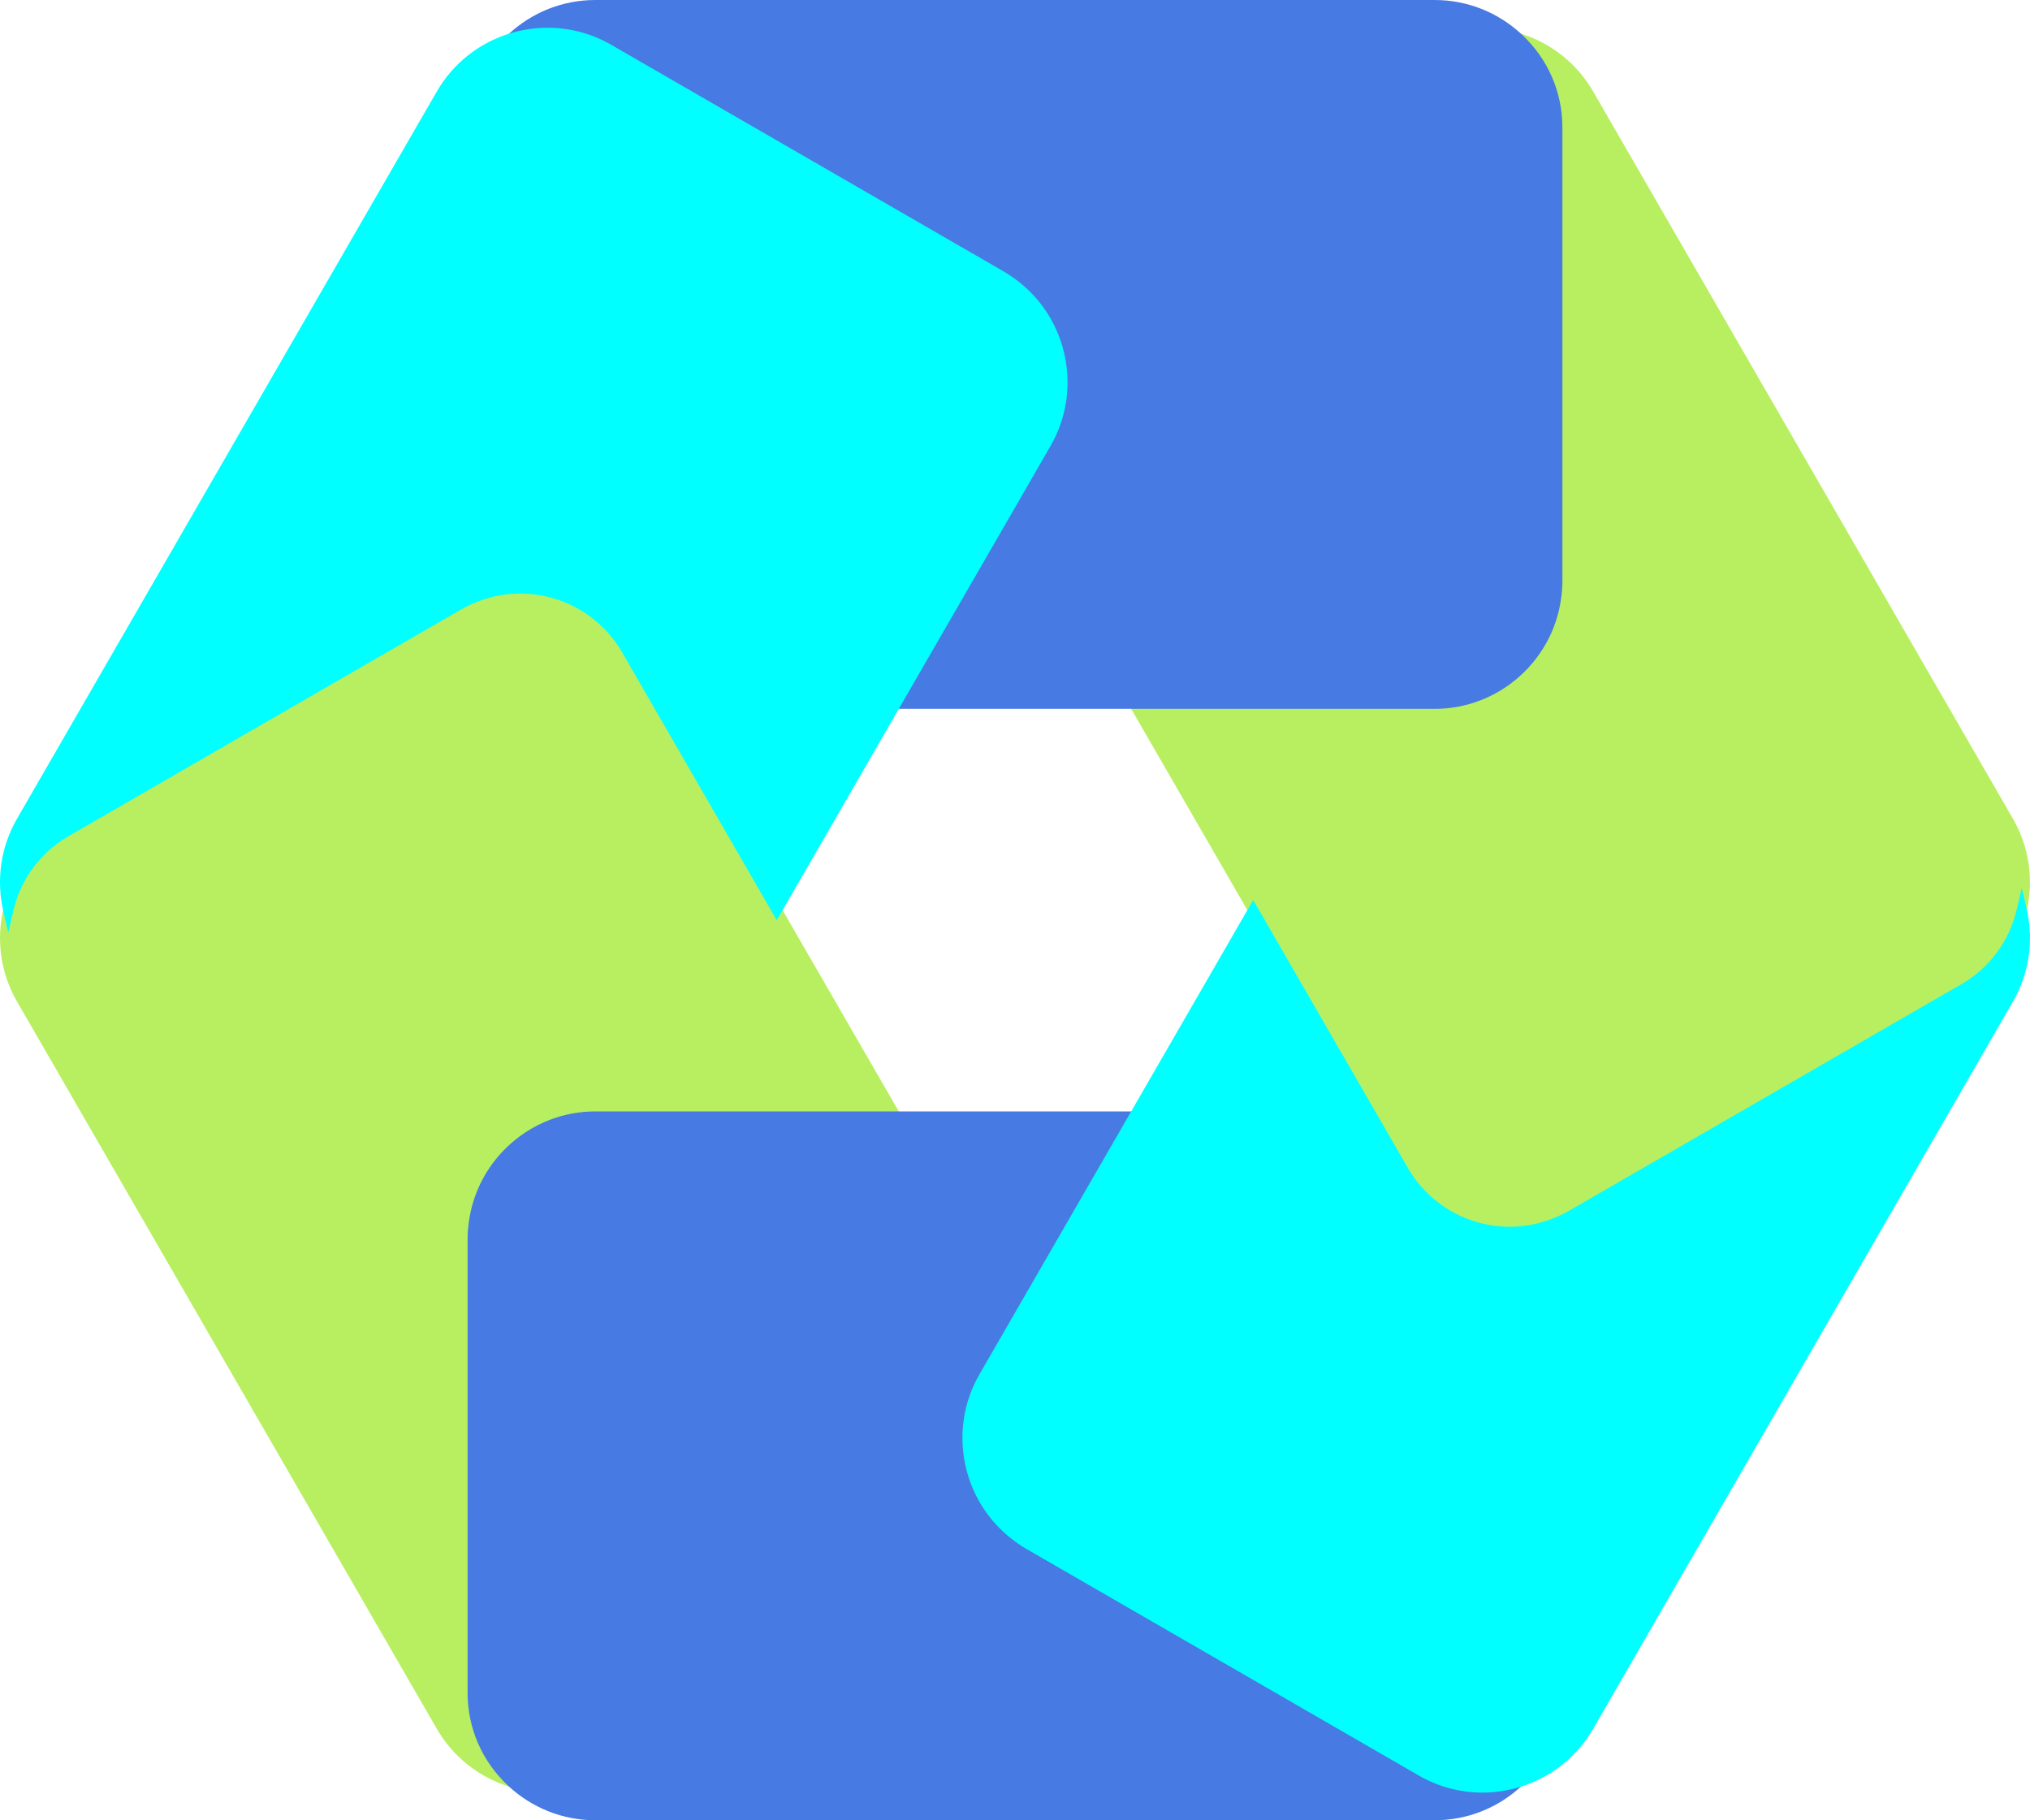 <svg version="1.1" id="图层_1" x="0px" y="0px" width="201.003px" height="180.207px" viewBox="0 0 201.003 180.207" enable-background="new 0 0 201.003 180.207" xml:space="preserve" xmlns:xml="http://www.w3.org/XML/1998/namespace" xmlns="http://www.w3.org/2000/svg" xmlns:xlink="http://www.w3.org/1999/xlink">
  <path fill="#B8EF60" d="M199.313,81.049L157.749,9.056c-1.602-2.775-4.182-4.82-7.264-5.758l-2.061-0.627l1.572,1.471
	c2.389,2.231,3.703,5.248,3.703,8.495V57.54c0,0.457-0.037,0.954-0.117,1.564c-0.772,5.74-5.726,10.07-11.519,10.07h-6.183h-23.59
	h-0.867l0.435,0.75l11.795,20.429l11.796,20.429l3.09,5.354c2.246,3.893,6.438,6.31,10.939,6.31c1.648,0,3.261-0.317,4.788-0.944
	c0.603-0.248,1.09-0.482,1.532-0.738l38.888-22.452c3.058-1.765,5.181-4.64,5.979-8.093
	C201.397,87.081,200.915,83.825,199.313,81.049z M149.48,121.945c-0.067,0-0.135-0.012-0.203-0.013
	c0.118,0.002,0.235,0.007,0.354,0.006C149.581,121.939,149.53,121.945,149.48,121.945z" class="color c1"/>
  <path fill="#B8EF60" d="M77.344,89.855L65.55,69.426l-3.091-5.354c-2.246-3.892-6.438-6.309-10.94-6.309
	c-1.65,0-3.261,0.318-4.787,0.945c-0.599,0.246-1.084,0.48-1.532,0.738L6.313,81.899c-3.056,1.763-5.18,4.637-5.98,8.093
	c-0.728,3.139-0.246,6.396,1.355,9.168l41.564,71.992c1.603,2.773,4.182,4.818,7.265,5.758l2.062,0.629l-1.575-1.473
	c-2.388-2.23-3.703-5.248-3.703-8.494V122.67c0-0.461,0.038-0.959,0.118-1.565c0.774-5.739,5.728-10.069,11.521-10.069h6.182h23.589
	h0.866l-0.433-0.75L77.344,89.855z M51.363,58.27c0.052,0,0.104-0.007,0.156-0.007c0.07,0,0.141,0.012,0.211,0.014
	C51.608,58.274,51.485,58.269,51.363,58.27z" class="color c1"/>
  <path fill="#477AE2" d="M150.683,3.412c-2.354-2.199-5.414-3.411-8.617-3.411H58.937c-3.202,0-6.263,1.211-8.616,3.411l-1.575,1.471
	l2.063-0.627c1.113-0.339,2.267-0.511,3.424-0.511c2.022,0,4.022,0.537,5.784,1.552l38.886,22.451
	c0.406,0.234,0.817,0.515,1.297,0.884c4.585,3.541,5.858,9.995,2.962,15.011l-3.092,5.354L88.274,69.426l-0.434,0.75h0.866h23.589
	h23.59h6.183c6.292,0,11.67-4.702,12.509-10.938c0.088-0.658,0.127-1.196,0.127-1.697V12.637
	C154.702,9.109,153.274,5.833,150.683,3.412z" class="color c2"/>
  <path fill="#477AE2" d="M146.771,176.465c-2.022,0-4.021-0.537-5.781-1.553l-38.889-22.451c-0.411-0.239-0.823-0.521-1.294-0.885
	c-4.586-3.541-5.86-9.994-2.964-15.012l3.092-5.354l11.792-20.43l0.434-0.75h-0.865H88.707H65.118h-6.182
	c-6.292,0-11.67,4.702-12.512,10.938c-0.086,0.652-0.126,1.191-0.126,1.697v44.903c0,3.526,1.429,6.802,4.021,9.226
	c2.354,2.199,5.415,3.41,8.616,3.41h83.13c3.201,0,6.262-1.211,8.616-3.41l1.575-1.474l-2.063,0.63
	C149.081,176.292,147.929,176.465,146.771,176.465z" class="color c2"/>
  <path fill="#00FFFF" d="M200.672,89.992l-0.486-2.099l-0.488,2.099c-0.738,3.182-2.695,5.829-5.507,7.453l-38.89,22.452
	c-0.399,0.23-0.85,0.447-1.412,0.68c-1.405,0.577-2.889,0.869-4.407,0.869c-4.146,0-8.005-2.227-10.073-5.809l-3.092-5.354
	l-11.795-20.43l-0.434-0.75l-0.433,0.75l-11.795,20.43l-11.792,20.428l-3.091,5.354c-3.146,5.45-1.763,12.46,3.218,16.304
	c0.515,0.397,0.962,0.701,1.407,0.959l38.886,22.451c1.911,1.104,4.083,1.688,6.282,1.688c1.258,0,2.508-0.188,3.717-0.555
	c3.082-0.939,5.661-2.984,7.263-5.759l41.564-71.993C200.918,96.388,201.399,93.131,200.672,89.992z M146.772,176.965
	c-0.004,0-0.009,0-0.014,0c0.363,0,0.728-0.021,1.089-0.053C147.489,176.944,147.131,176.965,146.772,176.965z" class="color c3"/>
  <path fill="#00FFFF" d="M104.024,44.144c3.146-5.449,1.764-12.458-3.217-16.303c-0.521-0.4-0.968-0.705-1.408-0.958L60.514,4.431
	c-1.911-1.103-4.083-1.686-6.282-1.686c-1.257,0-2.507,0.187-3.716,0.555c-3.082,0.939-5.662,2.984-7.265,5.758L1.687,81.05
	c-1.603,2.772-2.083,6.028-1.355,9.168l0.487,2.102l0.487-2.102c0.737-3.183,2.692-5.83,5.506-7.453l38.887-22.452
	c0.401-0.232,0.85-0.448,1.414-0.68c1.405-0.577,2.888-0.87,4.407-0.87c4.146,0,8.007,2.226,10.074,5.81l3.092,5.354L76.48,90.355
	l0.433,0.75l0.434-0.75l11.795-20.429l11.795-20.429L104.024,44.144z M54.232,3.245c0.005,0,0.01,0.001,0.015,0.001
	c-0.365,0-0.729,0.02-1.092,0.052C53.513,3.266,53.872,3.245,54.232,3.245z" class="color c3"/>
</svg>